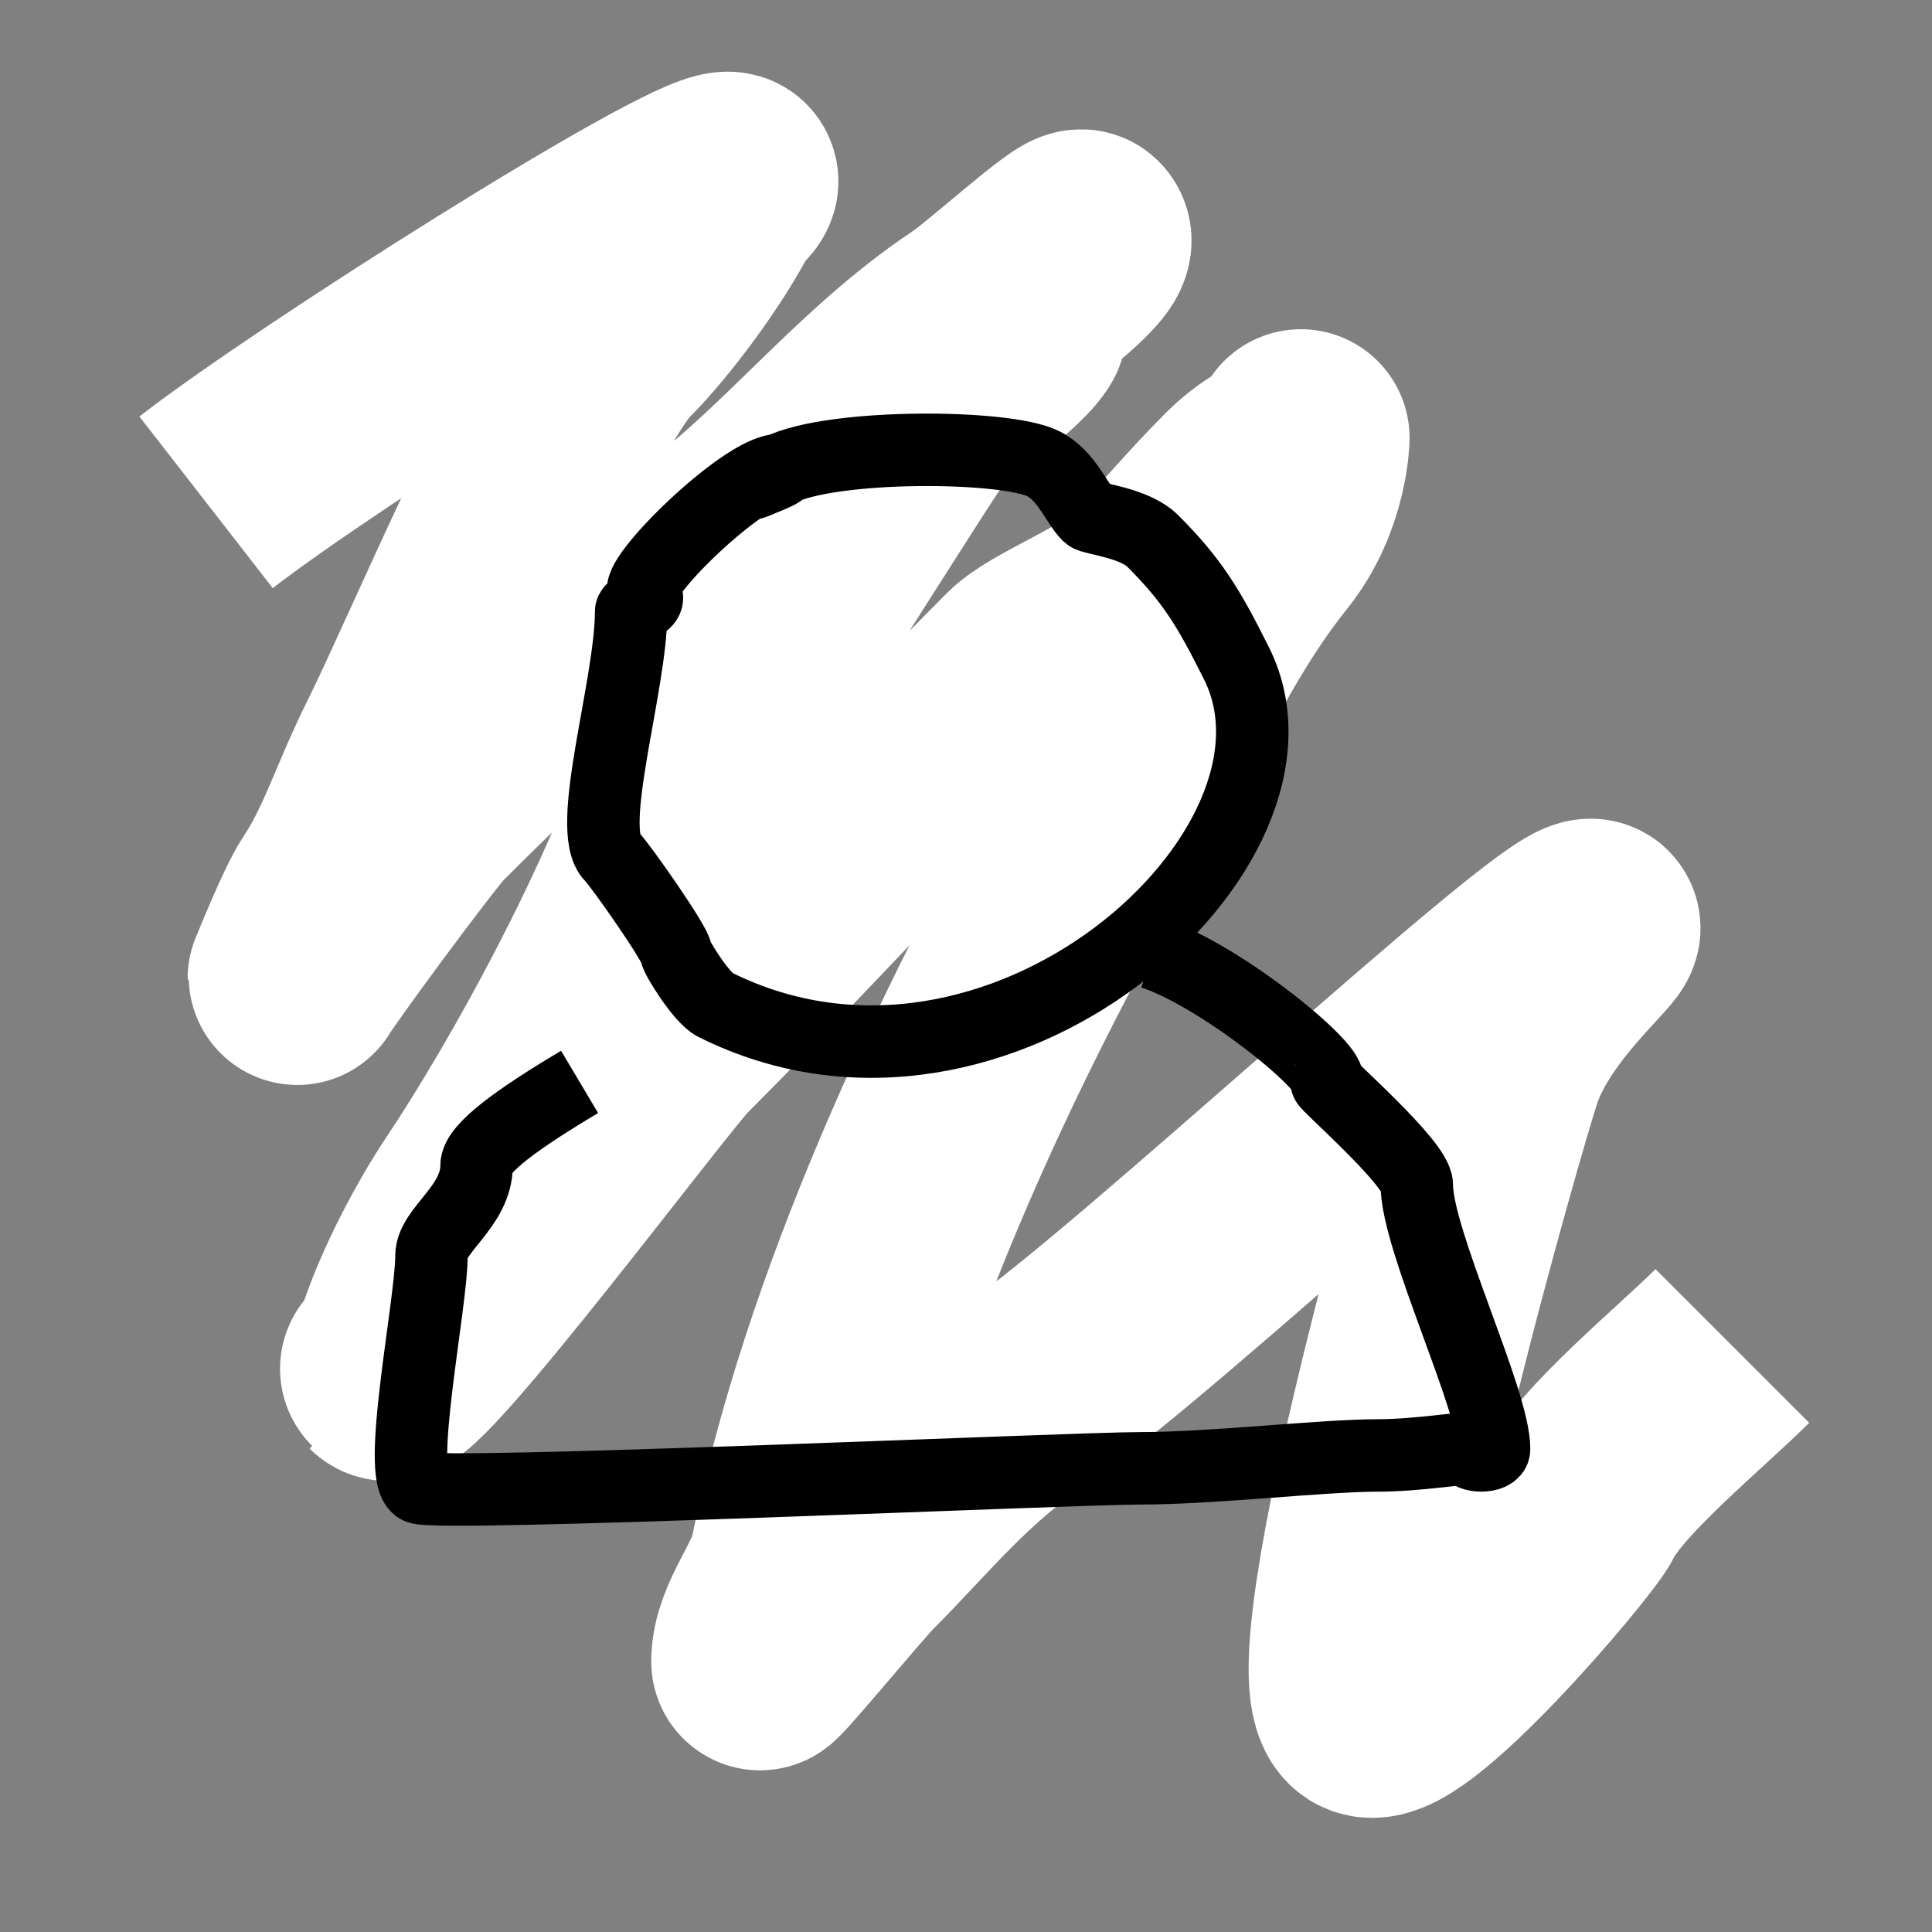 <?xml version="1.0" encoding="UTF-8" standalone="no"?>
<!-- Created with Inkscape (http://www.inkscape.org/) -->
<svg id="user" xmlns:rdf="http://www.w3.org/1999/02/22-rdf-syntax-ns#" xmlns="http://www.w3.org/2000/svg" height="800" width="800" version="1.1" xmlns:cc="http://creativecommons.org/ns#" xmlns:dc="http://purl.org/dc/elements/1.1/" viewBox="0 0 800 800">
	<rect x="0" y="0" width="800" height="800" fill="#808080" stroke="none"/>
	<g id="layer1" transform="translate(0 -252.36)" display="none">
		<rect id="rect5720" height="800" width="800" y="252.55" x="5.524" fill="#808080"/>
	</g>
	<g id="layer10" transform="translate(0 -252.36)">
		<path id="path8445" stroke-linejoin="round" d="m85.333 460.36c45.937-35.69 200.41-133.33 216-133.33 3.205 0-3.9 5.133-5.333 8-8.822 17.645-28.232 44.232-42.667 58.667-20.84 20.84-68.704 134.74-85.333 168-12.034 24.068-17.685 43.861-29.333 61.333-5.565 8.348-16 34.905-16 34.667 0-2.145 47.03-65.696 53.333-72 43.023-43.023 79.62-76.381 120-106.67 36.01-27.007 66.216-66.366 106.67-93.333 10.9-7.267 43.134-36.866 45.333-34.667 4.325 4.325-29.089 28.355-29.333 29.333-0.682 2.727 4.226 5.661 2.667 8-7.956 11.934-35.229 27.511-45.333 42.667-8.045 12.067-89.22 139.66-90.667 144-18.516 55.549-58.38 128.9-88 173.33-10.747 16.12-22.955 39.531-29.333 58.667-2.026 6.079-8.006 13.327-8 13.333 6.316 6.316 106.06-127.39 117.33-138.67 48.961-48.961 99.531-104.86 146.67-152 9.09-9.09 38.242-19.575 50.667-32 14.565-14.565 24.58-27.247 40-42.667 13.801-13.801 24-12.209 24-21.333 0-0.765-0.142 22.845-16 42.667-28.79 35.97-44.72 76.24-66.68 114.67-53.16 93.04-105.04 205.19-125.33 306.67-2.859 14.293-16 28.276-16 42.667 0 1.726 33.439-38.772 40-45.333 22.798-22.798 39.732-45.154 72-66.667 45.088-30.059 218.43-192 232-192 4.917 0-29.381 26.81-40 58.667-6.422 19.267-71.886 245.45-53.333 264 11.427 11.427 82.934-72.535 88-82.667 9.586-19.173 47.252-49.919 64-66.667" stroke="#fff" stroke-width="90" fill="none"/>
	</g>
	<g id="layer11" transform="translate(0 -252.36)" display="none">
		<path id="path5716" d="m327.18 455.42c-4.105 0.592-8.285 1.056-11.806 3.39-1.483 1.302-3.717 0.685-5.334 1.443-0.639 0.3-1.122 0.87-1.748 1.195-12.489 3.433 33.457-19.115 19.511-11.027-8.483 4.92-17.017 9.752-25.525 14.628 7.743-4.419 15.433-8.932 23.23-13.257 0.476-0.264-0.771 0.788-1.242 1.062-8.516 4.946-17.054 9.859-25.695 14.583-7.73 4.226 15.268-8.794 22.961-13.088 0.099-0.055-1.979 1.58-2.018 1.611-29.595 17.324-36.714 21.423-2.185 1.466 0.333-0.192-0.677 0.364-1.005 0.565-0.831 0.509-1.249 1.056-1.852 1.788-78.856 49.12 17.03-13.611-4.707 3.839-1.139 1.926-2.928 3.069-4.32 4.801-1.611 1.322-2.749 3.062-3.791 4.843-1.262 1.578-3.029 2.978-4.103 4.67-0.869 1.921-2.902 3.108-3.727 5.025-0.788 2.104-2.441 3.651-3.163 5.801-1.353 1.751-2.42 3.155-3.192 5.291-1.391 1.555-2.191 3.466-2.61 5.494-0.365 2.236-0.638 4.406-1.499 6.517-1.658 1.998-1.57 4.748-1.953 7.193-0.74 2.462-1.584 4.871-2.162 7.375-0.429 2.187-0.423 4.439-0.979 6.598-0.269 2.063-0.145 4.16-0.059 6.232 0.08 2.109 0.084 4.219 0.137 6.328 0.01 2.038 0.005 4.076 0.039 6.115-0.016 2.145-0.018 4.29-0.012 6.436-0.04 2.876-0.033 5.753-0.008 8.629-0.009 2.466-0.016 4.933 0.019 7.4-0.009 2.042-0.021 4.084 0.008 6.126-0.025 2.1 0.004 4.199-0.03 6.3 0.009 2.072 0.044 4.146 0.007 6.218 0.258 1.496-0.482 3.325 0.285 4.689 0.937 1.422 2.005 2.651 3.039 4.013 1.095 1.732 2.212 3.437 3.296 5.178 0.874 1.795 1.768 3.437 3.018 4.966 0.906 1.94 2.306 3.593 3.92 5.023 1.084 2.176 2.784 3.879 4.242 5.803 0.909 1.827 1.41 4.156 2.96 5.572 1.293 1.429 1.5 3.397 1.964 5.193 0.784 1.248 1.933 1.928 2.715 3.126 1.488 0.841 2.132 2.466 3.248 3.688 1.319 1.135 2.598 3.13 3.647 4.679 1.033 1.494 2.469 2.065 3.429 3.675 1.042 1.129 2.065 2.055 2.944 3.473 1.732 0.054 2.211 1.674 3.416 2.65 1.627 0.419 2.582 1.774 3.848 2.777 1.46 0.435 0.98 3.506 2.381 3.279 1.536 0.538 2.285 2.215 3.837 2.693 2.007 0.043 2.617 2.86 4.317 3.131 1.688 0.226 2.691 1.248 4.205 1.984 1.817 0.702 3.099 1.445 5.102 1.451 2.032-0.495 3.043 1.317 4.833 1.734 1.241 0.772 2.636 0.813 4.063 0.894 1.896-0.125 3.141 0.247 4.708 1.276 1.366 0.98 3.167 1.111 4.799 1.397 1.6 0.902 3.012 2.925 4.927 2.867 2.359-0.503 3.697 1.716 5.599 2.116 1.636 0.764 3.432 0.843 5.208 0.942 1.903 0.089 3.806 0.114 5.711 0.133 1.83 0.014 3.66 0.027 5.491 0.01 1.716 0.01 3.432 0.019 5.148 0.004 1.852 0.011 3.704 0.018 5.556 0.002 1.895 0.01 3.79 0.017 5.684 0 1.656-0.232 4.284 0.732 5.445-0.595-0.515 0.871 3.969-1.889 2.755-1.195-7.837 4.481-31.933 16.696-23.517 13.429 18.704-7.261 18.898-7.582 26.266-14.925 1.77-0.992 3.594-1.745 5.616-1.907 1.581-0.429 3.263-0.466 4.902-0.426 1.319-1.357 3.32-2.106 5.219-2.218 1.098-0.761 2.78 0.048 3.871-0.514 0.669-0.345 1.145-0.995 1.807-1.353 1.599-1.238 3.245-1.216 5.111-1.568 1.491-1.397 3.615-1.961 5.536-2.662 19.058-13.898-77.679 47.489 3.4-2.005 7.644-4.667-31.25 17.504-23.295 13.389 8.738-4.52 17.097-9.737 25.646-14.606 10.072-6.409-30.056 16.653-22.361 12.828 8.7-4.324 16.807-9.756 25.311-14.455 0.372-0.206 1.623-0.439 1.256-0.224-44.751 26.194-30.406 17.456-22.615 12.702 80.594-48.675-14.844 11.488 5.306-3.462 13.849-8.69 53.23-31.116 2.887-2.119-0.582 0.335 1.06-0.863 1.423-1.428 66.36-38.534 1.991-1.077 1.501-0.793-0.211 0.122 0.408-0.271 0.585-0.438 0.85-0.807 1.214-1.653 2.271-2.218 1.347-0.526 1.21-1.934 1.961-2.859 0.323-0.398 0.92-0.465 1.326-0.777 1.052-1.382 2.171-2.688 3.23-4.11 0.847-1.472 2.288-2.58 3.36-3.902 0.576-1.828 2.022-2.875 3.096-4.437 1.274-1.436 2.561-2.82 3.76-4.338 1.641-0.852 2.01-2.276 2.894-3.721 1.248-1.233 2.266-2.318 2.729-4.034 0.849-1.503 1.766-2.853 2.435-4.46 1.507-1.551 2.151-3.833 3.587-5.385 1.602-1.198 1.547-3.439 3.357-4.353 1.304-1.139 1.577-2.666 3.016-3.684 1.231-0.996 1.624-2.573 2.866-3.54 1.418-1.007 1.662-2.667 2.766-3.972 1.319-0.989 1.808-2.308 2.091-3.867 0.782-1.739 2.041-3.045 2.559-4.89 0.295-1.952 1.08-3.712 2.266-5.283 0.977-1.661 0.907-3.622 1.493-5.417 0.758-1.831 1.846-3.38 2.219-5.348 0.254-1.618 0.282-3.256 0.334-4.889 0.03-1.814 0.018-3.629 0.036-5.443-0.009-2.092 1.077-3.888 1.68-5.836 0.589-1.761 0.789-3.632 0.923-5.477 0.155-1.878 0.198-3.766 0.202-5.651 0.04-1.9 0.056-3.802 0.035-5.703 0.125-1.654-0.782-3.123-1.371-4.626-0.542-1.626-0.827-3.179-1.958-4.517-1.243-1.868-1.855-4.106-3.215-5.902-0.875-2.134-1.872-4.204-2.867-6.288-1.29-1.418-1.552-3.442-1.951-5.25-0.765-1.935-1.836-3.702-2.374-5.714-0.305-2.026-1.51-3.71-2.252-5.566-0.652-1.665-1.631-3.13-2.403-4.77-1.181-0.978-1.37-2.837-1.926-4.241-0.977-1.799-1.727-3.689-2.564-5.554-1.14-1.62-2.228-3.076-3.608-4.478-0.849-1.547-1.894-2.892-3.169-4.101-0.737-1.393-2.115-2.103-3.221-3.128-1.291-1.257-1.946-2.933-3.334-4.066-1.026-1.569-1.53-2.853-3.256-3.627-1.322-0.843-1.573-2.202-3.059-2.901-1.754-0.471-2.9-2.098-4.679-2.758-2.167-0.355-3.213-0.321-4.623-2.246-1.796-0.322-2.538-1.912-3.919-2.86-1.97-0.519-3.204-1.168-4.767-2.557-2.001-0.245-2.82-2.252-4.468-2.972-2.133-0.659-3.222-2.68-5.186-3.571-2.046 0.182-2.313-2.284-4.069-2.683-1.757-0.491-2.906-2.036-4.488-2.896-2.016-0.253-3.668-0.643-5.428-1.657-1.836-0.984-3.972-0.968-5.687-2.096-2.126 0.315-3.775-0.512-5.661-1.357-1.793-0.62-3.647-0.86-5.519-1.078-1.958 0.4-3.907-0.776-5.714-0.692-1.556-0.126-2.916-1.386-4.559-1.704-1.585-0.403-3.224-0.474-4.849-0.597-2.224-0.149-4.108-0.537-6.356-0.43-2.145 0.192-4.298 0.166-6.449 0.235-2.069 0.06-4.139 0.038-6.208 0.066-2.143-0.002-4.286-0.005-6.429 0.017-2.226-0.034-4.452 0.01-6.678-0.015 0.377-1.355-2.16 0.871-1.65 0.587 7.954-4.422 30.935-19.045 23.759-13.448-8.263 6.444-17.114 14.452-27.573 15.1-2.031 0.595-3.719 2.168-5.956 2.441-2.05 0.878-4.687 0.091-6.499 1.372-1.958 0.32-4.294-0.778-6.006 0.342-0.366 0.256-0.704 0.556-1.097 0.767-0.133 0.071-1.812 0.676-2.052 0.761-0.531 0.189-2.145 0.618-1.658 0.335 7.832-4.545 15.793-8.863 23.69-13.295-84.526 49.568 53.585-31.392-29.157 17.763 7.743-4.472 15.43-9.041 23.229-13.415 0.671-0.376-0.886 1.317-1.546 1.712-8.392 5.015-16.902 9.831-25.363 14.729-0.286 0.166-1.165 0.63-0.878 0.463 7.855-4.564 15.723-9.105 23.585-13.658-15.467 10.465-54.894 31.901-5.186 3.535-80.842 49.29 15.504-12.015-4.537 2.86-0.886 2.105-3.12 3.313-4.692 4.949-1.461 1.678-3.007 3.362-4.798 4.699-8.31 7.742-18.832 14.167-29.466 17.973 32.123-35.873 28.998-15.883 20.03-10.605-1.288 1.217-3.262 1.815-4.345 3.12-0.967 1.624-2.715 2.533-4.11 3.783-1.033 1.509-2.752 2.816-3.769 4.396-0.087 0.142-0.175 0.284-0.262 0.426l-26.48 10.565c0.142-0.034 0.285-0.069 0.427-0.103 0.15-0.09 3.385-3.001 3.456-3.136 0.221-0.422 0.188-0.934 0.281-1.4 1.35-1.216 2.499-2.897 4.383-3.192 0.329-0.56 0.415-1.243 0.759-1.794 0.628-1.005 2.695-1.118 3.176-2.321 0.714-0.524 1.696-0.688 2.354-1.217 0.095-0.076 1.118-1.416 1.246-1.581 8.373-4.872 16.746-9.744 25.118-14.616 7.517-4.259-14.705 9.083-22.222 13.342-0.67 0.38 0.788-1.412 1.457-1.794 0.333-0.19 0.718-0.267 1.077-0.401l0.691-0.428c1.171-1.855 3.21-3.096 4.866-4.511 1.095-1.712 3.006-4.165 4.927-4.376 0.301-1.791 0.531-1.983 2.007-2.856 8.4-4.965 17.209-9.297 25.195-14.905 7.337-5.152-15.495 9.023-23.243 13.534 8.377-4.841 16.751-9.688 25.132-14.522 0.269-0.155 1.084-0.604 0.818-0.444-7.707 4.624-15.32 9.409-23.141 13.838-0.344 0.195 2.423-3.032 2.505-2.094 8.313-4.953 16.615-9.924 24.939-14.858 9.918-5.879-30.526 19.808-21.354 12.684 0.304-0.236 0.447-0.652 0.772-0.857 8.298-5.21 16.707-10.241 25.06-15.362-60.935 36.416 1.85-1.341 2.513-2.07 6.114-6.719-15.692 9.159-23.572 13.68-0.571 0.328 2.333-1.823 1.743-0.927 5.893-3.402 19.67-13.49 30.113-16.397 1.948 0.111 4.002 0.258 5.828-0.553 2.219-0.15 4.411-0.592 6.512-1.327 1.915-1.065 3.909-1.953 6.076-2.277 0.64-0.29 2.517-1.242 1.913-0.883-7.74 4.6-31.326 17.734-23.265 13.724 30.6-15.223 15.279-14.821 27.211-14.552 2.24-0.025 4.48 0.017 6.72-0.02 2.135 0.016 4.269 0.005 6.404-0.017 2.055 0.001 4.11-0.054 6.164-0.098 2.158-0.038 4.31-0.208 6.469-0.186 2.217 0.066 4.352 0.675 6.588 0.636 1.754 0.219 3.505 0.484 5.171 1.101 1.436 0.606 2.748 1.339 4.291 1.317 1.845 0.549 3.826 0.275 5.715 0.692 2.022 0.353 4.013 0.857 5.909 1.661 1.897 0.71 3.932 0.571 5.761 1.514 1.977 0.473 3.869 1.198 5.691 2.099 1.846 0.727 3.985 0.684 5.632 1.968 1.371 1.059 2.796 1.921 4.351 2.673 1.449 1.065 2.338 2.282 4.131 2.771 1.755 1.24 3.237 2.832 5.243 3.721 1.508 1.243 3.02 2.175 4.67 3.229 1.395 1.12 3.484 1.088 4.732 2.522 1.345 1.248 2.818 2.129 4.215 3.315 1.297 0.212 2.768 0.508 3.973 1.225 1.657 0.972 3.076 2.287 4.876 2.999 1.163 0.878 1.793 2.15 3.008 2.833 1.601 1.125 2.54 2.581 3.578 4.181 1.192 1.245 2.013 2.723 3.267 3.921 1.246 0.946 2.333 2.059 3.297 3.293 1.269 1.232 2.27 2.683 3.219 4.17 1.596 1.635 2.755 3.497 4.072 5.356 0.885 1.916 1.625 3.812 2.641 5.66 0.612 1.506 0.834 2.897 1.888 4.116 0.754 1.725 1.89 3.211 2.463 4.991 0.59 2.02 2.281 3.724 2.453 5.905 0.23 1.988 1.662 3.611 2.269 5.508 0.596 1.674 0.474 3.505 1.761 4.879 0.886 1.945 1.93 3.809 2.578 5.844 1.259 1.815 2.107 3.864 3.159 5.788 1.222 1.619 2.015 3.268 2.423 5.247 0.671 1.815 1.774 3.609 1.871 5.54-0.03 1.911-0.023 3.823-0.019 5.734-0.052 1.94-0.069 3.879-0.119 5.819-0.181 2.04-0.327 4.062-0.634 6.086-0.615 1.766-0.844 3.563-2.095 5.036 0.014 1.824-0.001 3.648-0.011 5.472 0.005 1.738-0.014 3.48-0.184 5.21-0.217 2.233-0.485 4.2-1.918 5.997-0.941 1.818-1.095 3.548-1.414 5.576-0.551 1.73-2.158 2.901-2.526 4.679-0.388 2.175-0.763 3.915-2.251 5.525-1.301 0.872-0.482 3.492-1.772 4.692-1.692 1.437-2.053 1.748-2.753 3.932-0.928 1.23-2.519 1.679-2.909 3.456-1.008 1.619-2.632 1.439-3.01 3.717-0.87 1.673-3.004 1.213-3.362 4.357-0.451 0.486-1.211 0.606-1.662 1.092-0.954 1.028-0.27 3.275-2.193 3.676-1.059 1.369-1.047 3.243-2.454 4.377-1.218 1.153-0.616 3.753-2.452 4.641-1.688 1.3-1.311 2.619-2.76 4.156-1.791 0.865-2.218 2.854-3.992 3.737-0.554 0.656-1.344 2.673-2.034 3.035-0.3 0.157-0.759-0.278-1.014-0.055-0.279 0.243-0.118 0.731-0.177 1.096-0.764 1.897-2.253 2.753-3.13 4.4-0.646 0.659-1.04 1.765-1.611 2.327-0.888 0.873-1.521 0.032-1.598 1.87-0.344 0.515-0.446 1.337-1.028 1.546-0.333 0.119-0.686-0.343-1.03-0.258-0.822 0.203-0.284 2.244-1.169 2.567-1.576 2.291 0.451-0.179-1.725 1.104-0.301 0.177-0.421 0.557-0.632 0.836-0.154 0.255-0.208 0.607-0.461 0.764-16.098 9.948-48.768 28.751-1.352 1.25-3.538 0.168 1.197-0.41-1.458 1.235-8.205 5.083-16.696 9.689-25.04 14.54-0.237 0.138-0.938 0.568-0.703 0.427 7.735-4.677 15.354-9.553 23.205-14.033 0.323-0.184-0.282 0.689-0.423 1.034-12.139 11.103-56.536 31.656-5.197 3.822-9.094 5.833-1.328 0.876-26.308 14.992-0.339 0.192-1.377 0.73-1.04 0.534 48.125-27.965 13.359-7.452-2.889 1.61 60.535-34.985-1.336 0.789-2.37 1.315-8.077 4.115 31.186-18.489 23.513-13.662-11.217 7.056-17.187 11.694-27.126 15.422-1.933 0.795-3.754 2.029-5.832 2.317-1.666 0.398-3.019 1.349-4.588 2.044-1.933 0.857-4.064 0.73-6.096 1.42-1.749 0.837-3.603 1.882-5.56 1.79-1.561 0.192-3.086 0.393-4.603 0.822-1.777 0.71-3.466 1.577-5.115 2.556-8.383 2.163 29.937-17.398 22.348-13.233-13.274 7.285-17.509 12.309-28.229 15.485-1.984-0.205-3.982-0.077-5.974-0.1-1.895-0.017-3.791-0.009-5.686 0-1.854-0.017-3.708-0.009-5.562 0.001-1.72-0.017-3.441-0.008-5.161-0.006-1.828-0.031-3.657-0.027-5.485-0.064-1.956-0.049-3.913-0.117-5.858-0.341-1.984-0.308-3.917-0.73-5.691-1.72-1.739-1.081-3.434-1.269-5.403-1.792-1.592-0.814-3.045-2.204-4.784-2.614-1.853-0.405-3.616-1.106-5.26-2.052-1.319-0.408-2.809-0.106-4.16-0.467-1.553-0.311-3.017-0.742-4.432-1.47-1.605-0.816-2.598-1.211-4.458-1.175-2.023-0.498-3.846-1.472-5.723-2.358-1.333-0.864-2.857-1.08-4.184-1.991-1.426-1.138-2.533-2.479-4.321-3.09-1.277-0.922-2.413-2.018-3.847-2.709-1.322-1.134-1.639-2.408-2.613-3.64-1.324-1.03-2.543-2.154-3.99-3.018-1.208-1.292-2.577-2.045-3.827-3.304-0.771-1.371-2.312-1.964-2.915-3.48-0.788-1.312-2.873-1.817-3.287-3.513-1.111-1.525-2.191-3.133-3.557-4.41-1.096-1.341-2.008-2.81-3.368-3.921-1.141-1.187-2.448-2.302-3.111-3.848-0.556-1.394-0.482-2.986-1.381-4.195-1.39-1.703-2.43-3.722-3.115-5.806-1.298-1.809-2.916-3.362-3.949-5.351-1.571-1.508-3.24-3.439-4.175-5.379-1.253-1.627-2.31-3.315-3.098-5.22-1.114-1.604-2.135-3.252-3.155-4.914-1.265-1.411-2.263-2.912-3.36-4.431-1.048-1.93-1.038-3.812-0.91-5.974-0.037-2.075-0.001-4.151 0.007-6.226-0.034-2.09-0.005-4.179-0.03-6.269 0.028-2.045 0.018-4.089 0.008-6.134 0.035-2.473 0.028-4.946 0.019-7.419 0.025-2.873 0.032-5.746-0.01-8.619 0.005-2.137 0.002-4.275-0.021-6.412 0.023-2.032 0.008-4.065-0.016-6.097 0.004-2.096-0.038-4.191-0.094-6.286-0.05-2.227-0.188-4.454-0.164-6.682 0.144-2.197 0.932-4.389 1.004-6.663 0.282-2.689 1.107-5.148 1.976-7.692 1.261-2.447 0.382-5.523 1.546-8.063 1.885-1.321 1.688-3.332 1.995-5.404 0.451-2.269 0.76-4.761 2.079-6.699 2.086-0.964 0.665-4.386 3.365-4.87 1.37-1.496 1.107-4.347 3.316-5.43 0.373-1.115 0.288-2.43 1.229-3.255 0.287-0.251 0.735-0.304 0.974-0.603 1.619-2.026-0.491-0.775 1.298-1.658 0.412-0.689 0.51-1.539 0.94-2.217 0.968-1.525 1.145 0.586 2.277-2.2 0.15-0.369 0.384-0.697 0.576-1.045 1.865-0.612 2.58-3.351 3.796-4.876 1.557-0.839 1.151-1.29 2.213-2.572 0.973-1.174 0.782-0.15 1.782-0.864 0.253-0.181 0.388-0.488 0.582-0.731 1.374-3.144 1.325-1.356 2.459-2.314 0.322-0.272 0.053-0.973 0.411-1.195 0.496-0.307 63.924-37.255 1.642-0.601 0.956-0.969 1.465-2.515 2.629-3.203 0.731-0.432 63.693-36.876 2.285-1.124 8.685-6.476 18.328-10 27.618-16.716 7.16-5.176-15.341 8.768-22.941 13.274-0.437 0.259 0.954-0.347 1.431-0.521l25.277-15.112c-55.069 32.271-1.807 0.279 5.982-3.688 2.24-1.023 4.893-1.094 6.979-2.599 4.001-1.46 8.175-2.068 12.366-2.748l-22.664 17.045z"/>
		<path id="path5718" d="m254.7 693.89c-2.973 2.706-5.576 5.741-8.209 8.762-1.981 1.698-3.632 3.713-5.516 5.514-1.734 1.603-3.241 3.244-4.765 5.027-1.99 0.808-2.516 3.089-4.35 4.037-1.217 2.043-2.812 3.709-4.731 5.149-1.175 1.793-2.596 3.309-3.755 5.113-1.034 1.875-2.575 3.424-3.58 5.282-1.614 1.203-2.447 3.154-3.893 4.442-1.018 1.647-2.43 3.08-4.021 4.184-1.205 1.29-2.137 2.885-3.37 4.23-1.24 1.421-1.707 3.491-3.053 4.804-1.012 1.592-1.97 3.383-2.741 5.177-1.11 1.42-1.905 3.212-2.628 4.909-1.295 1.431-1.408 3.315-1.639 5.15-0.388 1.91-1.745 3.421-2.36 5.218-0.27 1.855-1.514 3.249-2.576 4.705-0.459 1.889-1.369 3.596-2.211 5.343-0.432 1.752-1.298 3.305-1.521 5.082 0.083 2.182-0.381 4.149-1.099 6.192-0.908 1.723-0.831 3.785-1.585 5.546-0.449 1.737-0.334 3.575-0.269 5.355 0.049 1.702 0.067 3.404 0.098 5.106 0.12 2.093 0.008 4.065-0.696 6.048-0.858 1.801-1.29 3.745-1.681 5.688-0.513 1.888-1.124 3.742-1.705 5.628-0.664 1.759-1.058 3.603-1.239 5.474-0.19 1.868-0.284 3.746-0.303 5.623-0.019 1.679-0.045 3.357-0.051 5.036-0.002 1.819-0.014 3.638-0.013 5.457 0.006 1.887-0.005 3.775-0.002 5.662 0.007 1.902-0.003 3.804-0 5.705 0.219 1.457-0.457 3.195 0.276 4.527 0.623 0.779 1.99 0.724 3.107 0.688 1.763 0.187 3.541 0.19 5.313 0.213 1.885 0.027 3.77 0.011 5.654 0.036 1.902 0 3.804-0.019 5.706 0.005 1.904-0.004 3.809-0.024 5.713 0.001 1.942-0.017 3.883-0.002 5.825-0.006 1.684-1.354 4.026-1.634 6.073-2.166 1.733-0.39 3.554-0.602 5.335-0.564 1.872-0.092 3.75-0.124 5.625-0.101 2.024-0.012 3.998-0.275 5.889 0.483 1.775 0.894 3.69 1.675 5.693 1.817 1.769 0.33 3.576 0.399 5.373 0.447 1.798 1.302 3.302 2.006 5.408 2.615 1.774 0.227 4.001 1.615 5.335 2.886 1.577 0.275 3.171 0.267 4.765 0.292 1.863 0.004 3.727 0.023 5.59 0.009 2.244-0.216 4.011 0.057 6.033 1.006 1.712 0.934 3.689 1.163 5.59 1.472 1.852 0.241 3.733 0.265 5.601 0.312 1.781 0.04 3.563 0.045 5.345 0.05 1.741 0.002 3.482 0.011 5.223 0.011 2.269 0.02 4.539 0.003 6.808 0.011 2.074-0.001 4.148-0.014 6.222-0.005 1.863-0.005 3.725 0.001 5.588-0.012 1.933 0.012 3.865 0.019 5.798 0.001 1.921 0.01 3.842 0.017 5.763-0 1.798-0.324 3.603-1.253 5.4-2.049 1.864-0.243 3.699-0.515 5.58-0.677 1.949 0.206 2.921-1.172 4.671-1.873 1.731-0.657 3.646-0.752 5.483-0.897 1.776-0.102 3.559-0.183 5.339-0.184 1.671-0.037 3.341-0.013 5.012-0.033 1.89 0.01 3.779 0.016 5.669-0.002 2.054 0.026 4.108-0.007 6.162 0.018 1.874-0.012 3.748-0.022 5.622-0.012 2.059 0.217 3.5-0.575 5.507-0.394 1.832-0.111 3.521-1.325 5.459-1.668 1.926-0.427 3.903-0.592 5.873-0.649 1.776-0.696 3.546-0.535 5.572-0.382 1.923 0.104 3.847 0.149 5.772 0.184 1.791 0.027 3.582 0.037 5.373 0.037 1.772 0.008 3.545 0.016 5.317 0.009 1.874 0.004 3.748 0.01 5.622 0.002 2.042 0.155 3.843-0.899 5.503-2.098 2.171-0.561 4.426-0.662 6.66-0.692 2.086-0.066 4.174-0.045 6.261-0.052 2.201-0.012 4.402 0.003 6.603-0.007 2.081 0 4.162 0.005 6.244-0.005 1.943 0.002 3.887 0.008 5.83-0.001 1.7-0.008 3.401 0.002 5.101 0.001 1.838-0.004 3.676 0.004 5.513 0.002 1.892-0.005 3.783 0.003 5.675 0.001 1.903-0.005 3.805 0.002 5.708 0 1.904-0.005 3.809 0.002 5.713 0 1.905-0.005 3.809 0.002 5.714 0 1.673-0 3.346-0.016 5.02-0.003 1.823 0.004 3.647-0.006 5.47 0.004 1.893 0.001 3.787-0.009 5.68 0.001 1.903 0.001 3.807-0.01 5.71 0 1.905 0.001 3.809-0.01 5.714 0 1.905 0.001 3.809-0.01 5.714 0 1.782 0.002 3.563-0.017 5.345-0.001 1.693-0.011 3.385-0.003 5.078-0.007 1.896 0.006 3.791 0.011 5.687 0.003 1.914 0.003 3.829 0.009 5.743-0 1.907 0.003 3.815 0.009 5.722-0 2.478-0.459 4.017 1.371 6.093 2.227 1.672 0.317 3.363 0.508 5.063 0.557 1.637 0.033 3.274 0.063 4.911 0.059 1.663 0.016 3.325 0.004 4.988 0.016 1.881 0.004 3.762-0.006 5.644 0.004 1.908 0.001 3.815-0.01 5.723 0 1.906 0.001 3.812-0.01 5.718-0 1.905 0.001 3.81-0.01 5.715 0 1.694-0.012 3.388-0.013 5.081 0.001 1.759-0.011 3.518-0.004 5.277-0.008 1.695 0.006 3.39-0.006 5.085-0 1.838 0.001 3.677 0.008 5.515 0.006 1.716 0.001 3.432-0 5.148-0.014 0.646-0.811 0.272-0.448 1.129-1.08-7.871 4.535-15.706 9.133-23.614 13.604-1.565 0.885 1.365-1.09 1.857-1.637 1.604-1.797 2.451-4.035 4.006-5.864 1.045-1.346 1.978-2.565 2.466-4.223 0.466-1.719 0.572-3.513 0.652-5.285 0.084-1.755 0.101-3.513 0.116-5.269 0.158-1.654-0.8-3.032-1.369-4.514-0.662-2.017-1.788-3.813-2.574-5.784-0.479-1.715-1.381-3.196-2.371-4.654-0.765-1.488-1.577-2.906-2.441-4.352-1.097-1.75-1.639-3.762-2.021-5.771-0.346-1.808-0.231-3.647-0.876-5.383-0.989-1.87-1.483-3.925-1.888-5.988-0.117-1.946-0.673-3.629-1.33-5.431-0.871-1.913-1.376-3.961-1.686-6.032-0.674-2.1-1.484-4.146-2.162-6.246-0.586-1.948-0.311-4.444-1.79-5.994-1.144-2.065-1.625-4.288-1.98-6.59-0.028-2.015-1.284-3.598-2.041-5.457-0.246-2.113-1.131-3.745-2.28-5.466-0.769-1.633-0.902-3.471-1.795-5.038-1.528-1.524-2.054-3.304-2.401-5.449-0.083-2.028-1.414-3.485-2.129-5.311-0.275-1.687-1.355-2.671-2.276-4.047-1.23-1.465-0.709-3.729-1.922-5.14-1.177-1.139-1.474-2.824-2.434-4.075-1.672-0.811-1.697-3.365-3.017-4.592-1.262-1.98-2.705-3.637-3.824-5.755-2.137-0.928-2.376-3.643-3.838-5.152-1.427-0.919-1.368-2.941-2.333-4.119-0.1-0.123-0.302-0.096-0.453-0.143-0.287-0.454-0.574-0.907-0.861-1.361-1.331-1.089-1.235-3.431-2.73-4.173-1.31-1.159-2.046-2.479-3.401-3.548-1.006-1.96-2.31-3.334-3.547-5.208-1.129-1.286-2.297-3.009-3.824-3.835-1.616-1.334-3.003-2.609-4.659-3.873-1.366-1.105-2.986-2.026-4.391-3.144-1.296-0.869-2.756-3.173-4.229-3.561-1.652 0.054-2.727-3.955-3.701-3.485-1.806-0.34-1.474-2.874-3.293-2.84-1.284-0.211-1.341-1.493-2.047-2.296-0.15-0.17-1.32-0.549-1.638-0.725-1.629 0.196-1.996-1.745-3.168-2.328-0.45-0.224-0.996-0.18-1.466-0.36-1.884-1.435-3.898-2.241-6.16-3.021-2.296 1.109-3.073-2.653-4.725-2.497-1.799-0.74-3.117-2.213-4.665-3.362-2.061 0.123-2.836-0.392-4.101-1.986-1.003-0.757-2.145-0.947-3.373-0.937-1.072-1.907-2.26-2.011-4.01-2.713-1.934 0.154-2.632-1.728-4.289-2.477-1.595 0.092-1.831-1.327-2.798-2.199-0.359-0.323-0.881-0.407-1.281-0.677-1.566-0.397-3.17-0.444-4.775-0.584-2.164 0.179-3.697-1.052-5.099-2.551-1.441-0.687-3.106-1.635-4.562-2.571-1.312-1.242-3.046-0.397-4.544-1.409l23.666-15.815c1.753-0.219 3.415 0.889 4.807 1.797 1.647 0.986 3.303 1.94 4.851 3.078 1.226 0.98 2.557 0.858 4.077 0.992 1.953 0.245 3.933 0.629 5.58 1.774 1.395 1.013 2.241 2.192 3.939 2.65 1.449 0.963 2.27 1.888 4.072 2.121 1.344 0.503 2.628 1.606 3.636 2.222 1.69 0.472 3.233 1.238 4.431 2.561 0.855 0.734 3.027 0.299 3.933 1.678 1.222 1.183 2.699 2.043 4.24 2.754 1.66 1.249 2.435 1.993 4.613 2.285 2.155 0.915 4.113 2.139 6.218 3.131 1.764 0.857 3.002 2.382 4.886 3.018 1.248 0.856 2.056 2.163 3.421 2.679 1.416 0.944 1.99 2.369 3.467 3.104 1.341 1.214 1.992 2.842 3.731 3.606 1.481 1.222 2.916 2.465 4.372 3.708 1.572 1.004 2.896 2.248 4.45 3.275 1.531 1.291 3.058 2.578 4.639 3.8 1.566 1.442 3.123 2.93 4.344 4.683 0.969 1.567 2.219 2.85 3.088 4.445 1.292 1.111 2.119 2.511 3.404 3.605 1.417 1.472 1.968 3.209 3.119 4.876 1.265 1.796 2.308 3.542 3.495 5.384 1.416 1.904 2.216 4.125 4.169 5.648 0.933 1.901 2.37 3.383 3.459 5.159 1.239 1.57 1.693 3.511 3.21 4.837 0.868 1.32 1.383 2.782 2.363 4.034 1.156 1.687 1.471 3.373 2.026 5.255 0.974 1.525 2.435 2.703 2.592 4.629 0.659 2.033 2.381 3.601 2.41 5.848 0.21 1.968 0.511 2.983 1.896 4.473 0.9 1.564 1.371 3.134 1.708 4.91 1.175 1.881 2.471 3.678 2.585 5.975 0.749 2.089 2.229 3.827 2.367 6.05 0.187 1.81 0.38 3.588 1.182 5.254 1.527 2.077 2.1 4.371 2.337 6.916 0.664 2.274 1.472 4.497 2.374 6.688 0.185 1.89 0.61 3.751 1.382 5.49 0.686 1.947 1.629 3.701 1.583 5.838 0.305 1.906 0.675 3.79 1.616 5.498 0.798 1.946 1.095 3.79 1.166 5.892 0.248 1.685 0.582 3.389 1.509 4.85 0.842 1.407 1.703 2.76 2.396 4.231 1.057 1.644 2.153 3.286 2.64 5.203 0.748 2.007 1.934 3.794 2.623 5.815 0.611 1.792 1.869 3.474 1.852 5.412-0.012 1.788-0.037 3.576-0.069 5.364-0.085 1.936-0.158 3.869-0.396 5.794-0.384 1.82-0.554 3.931-2.086 5.175-1.182 2.087-3.1 3.671-3.923 6.012-6.092 8.965-17.438 17.241-28.538 17.048-1.703-0.015-3.406-0.016-5.109-0.014-1.844-0.002-3.688 0.005-5.532 0.006-1.695 0.006-3.39-0.006-5.085-0-1.752-0.004-3.503 0.003-5.255-0.008-1.695 0.014-3.39 0.014-5.084 0.001-1.905 0.01-3.81-0.001-5.715-0-1.906 0.01-3.812-0.001-5.717-0-1.908 0.01-3.816-0.001-5.723-0-1.884 0.009-3.768-0.002-5.652-0.001-1.679 0.008-3.357-0.009-5.036-0.022-1.674-0.049-3.351-0.062-5.019-0.23-1.945-0.263-3.908-0.558-5.666-1.489-1.753-1.055-3.3-1.321-5.339-1.108-1.907-0.009-3.814-0.003-5.722-0-1.914-0.009-3.829-0.003-5.743-0-1.898-0.009-3.796-0.003-5.695 0.003-1.687-0.004-3.373 0.004-5.06-0.007-1.781 0.015-3.561-0.002-5.342-0.001-1.905 0.01-3.809-0.001-5.714 0-1.905 0.01-3.809-0.001-5.714 0-1.903 0.01-3.807-0.001-5.71 0-1.894 0.01-3.788-0.001-5.682 0.001-1.827 0.01-3.654 0-5.481 0.004-1.67 0.013-3.34-0.003-5.011-0.003-1.905-0.002-3.809 0.005-5.714 0-1.905-0.002-3.809 0.005-5.713 0-1.903-0.002-3.805 0.005-5.708 0-1.892-0.002-3.784 0.005-5.676 0.001-1.84-0.002-3.68 0.006-5.52 0.002-1.701-0.001-3.402 0.009-5.104 0.001-1.942-0.009-3.884-0.003-5.826-0.001-2.076-0.01-4.153-0.005-6.229-0.004-2.196-0.009-4.391 0.006-6.587 0.012-2.06 0.013-4.122 0.044-6.179 0.177-2.058 0.214-4.122 0.465-5.891 1.642-2.144 0.806-4.074 1.308-6.389 1.032-1.876-0.009-3.751-0.003-5.627-0.002-1.778-0.01-3.557-0.006-5.336-0.015-1.802-0.024-3.603-0.05-5.404-0.088-1.93-0.072-3.861-0.15-5.792-0.2-1.865 0.013-3.501 0.637-5.359 0.614-1.874 0.227-3.739 0.491-5.54 1.083-1.93 0.733-3.794 1.35-5.881 1.115-1.848 0.28-3.643 0.497-5.546 0.348-1.863 0.01-3.726 0-5.59-0.012-2.071 0.025-4.142-0.006-6.213 0.021-1.889-0.016-3.777-0.006-5.666 0.014-1.656-0.005-3.311 0.03-4.966 0.069-1.728 0.084-3.461 0.126-5.175 0.389-1.737 0.274-3.415 0.734-4.968 1.577-1.754 0.856-3.235 1.21-5.221 1.188-1.735 0.231-3.505 0.575-5.111 1.273-2.035 0.703-3.825 1.544-6.049 1.202-1.92-0.018-3.841-0.01-5.761-0-1.934-0.018-3.868-0.01-5.802 0.001-1.852-0.013-3.704-0.006-5.556-0.012-2.069 0.009-4.139-0.004-6.208-0.006-2.279 0.007-4.558-0.01-6.837 0.007-1.748-0.004-3.496 0.002-5.244-0.018-1.795-0.021-3.591-0.049-5.385-0.13-1.953-0.102-3.914-0.228-5.831-0.64-2.019-0.405-3.957-1.097-5.86-1.877-1.779-0.417-3.654-0.07-5.47-0.187-1.896-0.019-3.795 0.013-5.688-0.115-2.054-0.176-4.068-0.482-5.749-1.785-1.542-0.895-3.012-1.739-4.798-2.007-1.717-0.634-3.128-1.96-4.963-2.014-1.867-0.154-3.733-0.345-5.561-0.777-1.942-0.555-3.804-1.32-5.736-1.881-1.84 0.043-3.681 0.019-5.522 0.042-1.85 0.061-3.7 0.081-5.548 0.221-1.689 0.249-3.379 0.475-5.013 0.992-2.155 0.535-4.237 1.806-6.505 1.606-1.936-0.004-3.872 0.011-5.808-0.006-1.904 0.024-3.809 0.005-5.714-0.002-1.903 0.022-3.807 0.002-5.711-0.011-1.896 0.011-3.792-0.02-5.687-0.077-1.847-0.056-3.697-0.152-5.519-0.477-1.846-0.496-3.607-1.1-4.568-2.909-1.009-1.875-1.046-3.686-0.919-5.786 0.003-1.902-0.008-3.804-0-5.705 0.003-1.887-0.008-3.775-0-5.662 0.003-1.82-0.008-3.64 0.001-5.46 0.005-1.694-0.008-3.388 0.038-5.081 0.056-1.944 0.031-3.894 0.2-5.831 0.214-2.027 0.29-4.134 0.964-6.063 0.752-1.989 1.568-3.707 1.597-5.84 1.296-1.396 0.753-3.962 1.69-5.662 0.874-1.706 1.525-2.984 1.194-4.979-0.005-1.687-0.033-3.374-0.079-5.061-0.04-2.028-0.096-4.053-0.086-6.081 0.297-1.939 1.348-3.815 1.416-5.923 0.908-1.785 1.738-3.353 1.486-5.364 0.106-2.384 0.433-3.616 1.236-5.746 0.474-1.939 1.673-3.536 2.198-5.333 0.273-1.858 1.311-3.212 2.695-4.437 0.142-0.938 0.123-2.158 0.72-2.954 0.199-0.265 0.596-0.355 0.756-0.645 1.756-3.179-0.788 0.028 0.791-1.853 1.178-1.631 0.139-4.212 1.296-5.945 0.026-0.02 2.127-2.885 2.147-2.953 1.243-4.133-0.856 0.491 0.393-2.11 1.313-0.725 0.887-1.324 1.505-2.587 0.575-1.176 1.721-0.624 1.242-2.507 1.187-1.972-0.479 0.518 1.237-1.137 0.973-0.938 1.024-2.579 1.93-3.541 0.887-1.729 2.688-2.781 3.136-4.684 1.114-1.541 2.793-2.537 4.295-3.632 1.1-2.979-0.285-0.176 1.175-1.499 1.055-0.956 0.724-2.955 2.558-3.294 1.836-1.315-0.248 0.418 1.231-1.933 0.687-1.093 2.341-1.49 2.397-3.149 1.387-1.688 2.2-3.68 3.837-5.099 1.178-2.932 1.452-1.236 2.732-2.638 0.339-0.371 0.167-1.058 0.521-1.415 2.548-2.563-0.241 2.391 1.478-1.032 0.139-0.482 0.098-1.06 0.418-1.447 0.412-0.499 1.323-0.368 1.741-0.863 0.737-0.872 0.724-2.092 1.819-2.644 2.508-0.959 1.052-0.954 2.376-2.594 0.641-0.794 2.439-0.516 2.443-2.165 2.073-1.702 3.903-3.557 5.67-5.532 3.233-2.287 4.99-6.239 8.239-8.632l26.168-10.839z"/>
	</g>
	<g id="layer12" stroke-linejoin="round" stroke="#000" stroke-width="30" fill="none">
		<path id="path8437" d="m322.67 194.67c-3.56 1.77-6.9 4.07-10.67 5.33-3.771 1.257 14.642-5.333 10.667-5.333-14.647 0-61.116 45.551-56 50.667 4.595 4.595-5.333 5.625-5.333 8 0 30.295-19.155 90.179-8 101.33 3.469 3.469 26.667 36.444 26.667 40 0 1.577 10.353 18.51 16 21.333 117.39 58.7 254.2-64.92 216-141.32-11.52-23.05-18.24-34.24-34.67-50.67-7.66-7.67-25.15-9.15-26.66-10.67-4.86-4.85-9.03-16.51-18.67-21.33-15.779-7.89-87.483-8.258-109.33 2.667z"/>
		<path id="path8439" d="m240 448c-24.653 14.665-42.667 27.402-42.667 34.667 0 16.936-18.667 26.639-18.667 37.333 0 19.828-14.788 91.272-5.333 96 7.712 3.856 270.72-8 298.67-8 30.541 0 75.342-5.333 98.667-5.333 16.92 0 37.33-3.62 37.33-2.67 0 3.556 10.667 3.556 10.667 0 0-20.308-32-86.342-32-109.33 0-8.979-38.088-41.912-37.333-42.667 4.489-4.489-42.908-43.636-72-53.333"/>
	</g>
</svg>
